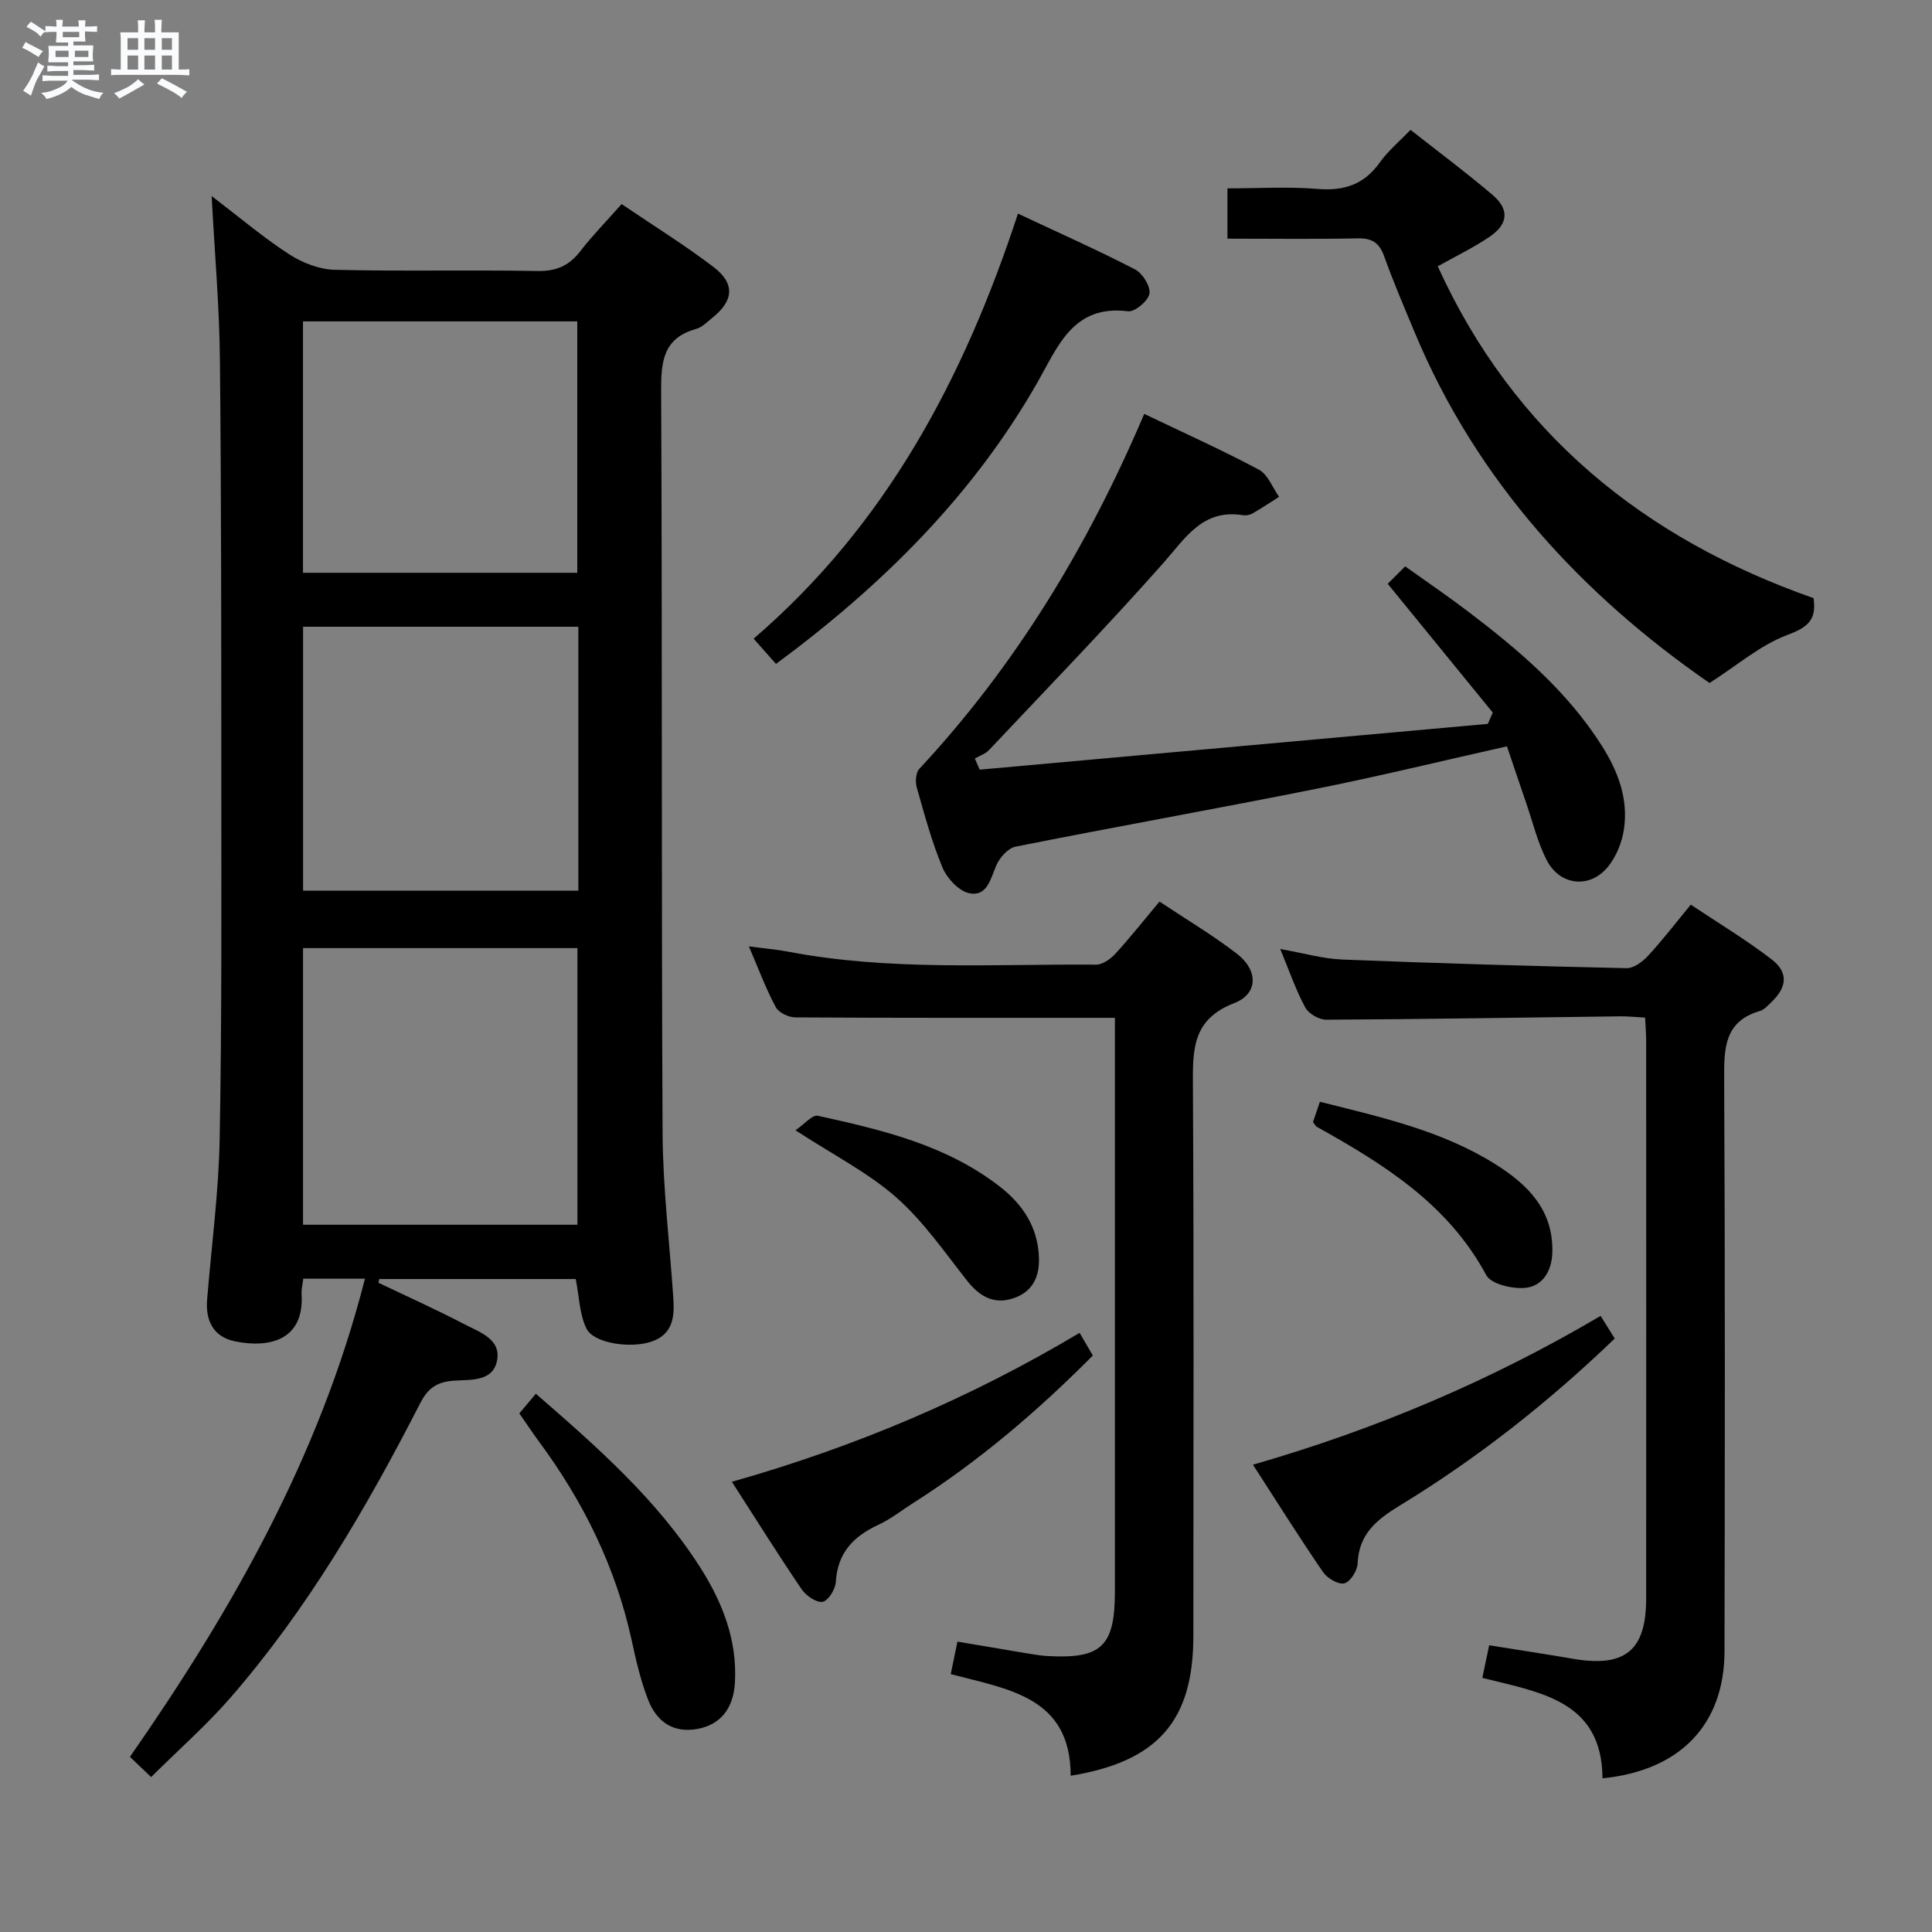 <svg enable-background="new 0 0 400 400" viewBox="0 0 400 400" xmlns="http://www.w3.org/2000/svg"><rect x="0" y="0" width="400" height="400" fill="#808080" stroke="none"/><path d="m6.8 9.5c.6.3 1.3.7 2.1 1.1-.4.4-.7.8-.9 1.2-.7-.4-1.3-.8-1.8-1.1s-1.1-.6-1.6-.8c.2-.4.5-.8.7-1.2.4.2.8.5 1.5.8zm.9 6.9c-.3.6-.5 1.1-.7 1.7s-.4 1.1-.6 1.7c-.6-.4-1.1-.7-1.6-1 .7-1 1.2-1.8 1.5-2.4.3-.5.6-1.1.8-1.7.3-.6.5-1.2.8-1.8.3.3.8.6 1.3.8-.7 1.3-1.2 2.2-1.5 2.7zm.1-11c.4.3 1 .7 1.7 1.1-.5.2-.8.6-1.1 1.1-.5-.6-1-1-1.4-1.2s-.9-.6-1.5-.8c.2-.4.5-.7.9-1.1.5.3.9.6 1.4.9zm10.5 13.1c1 .4 2 .6 3.1.7-.4.4-.7.8-.8 1.3-.9-.2-1.9-.6-3-.9-1-.4-2-.9-2.8-1.6-.5.4-1.1.9-1.9 1.3s-1.9.9-3.3 1.2c-.1-.3-.5-.8-1.1-1.3 1 0 2.1-.3 3.2-.8 1.2-.5 1.9-1 2.3-1.7h-3.2c-.4 0-1 0-2 .1v-1.2c1 0 1.7.1 2 .1h3.3v-1h-2.3c-.2 0-.9 0-2 .1v-1.2c1.2 0 1.9.1 2 .1h2.3v-.8h-4.1c0-.7.1-1.2.1-1.6 0-.5 0-1.1-.1-1.8h4.1v-.7h-2.5c0-.6.1-1.1.1-1.6v-.6h-.5c-.4 0-1 0-1.8.1v-1.3c1.2 0 1.9.1 2.1.1h.2c0-.3 0-.8-.1-1.4h1.4c0 .6-.1 1-.1 1.4h3.4c0-.4 0-.8-.1-1.3h1.5c0 .4-.1.9-.1 1.3.7 0 1.5 0 2.5-.1v1.2c-1 0-1.8-.1-2.5-.1v.6c0 .3 0 .8.1 1.5h-2.5v.8h4.1c0 .7-.1 1.3-.1 1.8s0 1 .1 1.5h-4.1v.8h1.4c.8 0 1.8 0 2.9-.1v1.2c-1 0-1.9-.1-2.8-.1h-1.5v1h3.2c.3 0 1 0 2.1-.1v1.2c-1.1 0-1.8-.1-2.1-.1h-3.4l-.1.1c1.4 1 2.4 1.5 3.4 1.9zm-4.1-6.7v-1.3h-2.7v1.3zm2.2-4.1v-1.1h-3.4v1.1zm1.9 4.1v-1.3h-2.8v1.3z" fill="#fafbfc"/><path d="m37 6.7v2.3 5.4c1 0 1.8 0 2.2-.1v1.3c-.6 0-1.5-.1-2.5-.1h-11.9c-.7 0-1.3 0-1.8.1v-1.3c.5 0 1.1.1 2 .1v-5.2c0-1 0-1.8-.1-2.5h3.7c0-1.3 0-2.1-.1-2.5h1.5c0 .4-.1 1.3-.1 2.5h2.2c0-1.2 0-2.1-.1-2.6h1.5c0 .4-.1 1.3-.1 2.6zm-12.3 13.7c-.3-.4-.7-.8-1.1-1.1 1.1-.4 2.1-.9 2.9-1.3.8-.5 1.5-1 2.1-1.6.4.4.9.8 1.3 1.1-2.5 1.4-4.2 2.4-5.2 2.9zm3.9-10.1v-2.4h-2.2v2.4zm0 4.1v-2.9h-2.2v2.9zm3.5-4.1v-2.4h-2.2v2.4zm0 4.1v-2.9h-2.2v2.9zm.4 2.9 1-1.1c.6.3 1.4.7 2.5 1.3s2 1.1 2.7 1.5c-.4.4-.8.8-1.1 1.3-.8-.8-2.5-1.7-5.1-3zm3.1-7v-2.4h-2.1v2.4zm0 4.1v-2.9h-2.1v2.9z" fill="#fafbfc"/><g fill="#000001"><path d="m31.29 367.92c-1.53-1.46-2.84-2.71-4.39-4.18 21.17-30.42 39.29-62.24 48.66-99-4.77 0-8.65 0-12.77 0-.15 1.22-.41 2.19-.35 3.14.61 9.74-6.85 11.25-13.78 9.83-4.43-.91-6.14-4.21-5.78-8.61.9-11.09 2.39-22.17 2.6-33.27.46-24.49.34-48.98.34-73.48-.01-29.33.01-58.65-.29-87.98-.11-10.92-1.08-21.84-1.71-33.78 5.8 4.43 10.7 8.59 16.05 12.06 2.72 1.76 6.22 3.13 9.41 3.21 13.99.34 28-.01 41.99.25 3.9.07 6.55-1.09 8.88-4.11 2.53-3.27 5.45-6.24 8.55-9.75 6.48 4.4 12.97 8.42 19.02 13.02 4.54 3.46 4.19 7.02-.31 10.59-1.04.83-2.06 1.91-3.27 2.24-6.87 1.91-7.29 6.77-7.26 12.94.25 51.16.04 102.32.3 153.48.06 11.44 1.46 22.88 2.23 34.32.26 3.85-.11 7.41-4.51 8.92-4.25 1.46-11.92.42-13.47-2.68-1.46-2.94-1.5-6.59-2.23-10.27-13.3 0-26.99 0-40.67 0-.06.26-.12.51-.18.77 5.95 2.84 11.97 5.54 17.81 8.59 3.12 1.63 7.62 3.06 6.75 7.52-.89 4.57-5.82 3.89-9.15 4.18-3.51.3-5.24 1.69-6.77 4.67-11.11 21.66-23.34 42.65-39.4 61.09-4.91 5.62-10.56 10.59-16.3 16.29zm88.26-114.35c0-19.51 0-38.42 0-57.27-19.14 0-37.89 0-56.81 0v57.27zm-56.8-123.81v54.65h56.99c0-18.38 0-36.34 0-54.65-18.93 0-37.69 0-56.99 0zm-.02-11.17h56.79c0-17.64 0-34.87 0-52.05-19.14 0-37.87 0-56.79 0z"/><path d="m230.83 210.73c-22.58 0-44.38.04-66.18-.09-1.4-.01-3.44-1-4.05-2.14-2.02-3.78-3.53-7.85-5.55-12.56 3.16.42 5.69.63 8.17 1.1 21.11 4.03 42.46 2.52 63.73 2.68 1.34.01 2.99-1.18 3.99-2.27 3.03-3.31 5.81-6.84 9.12-10.79 5.37 3.58 10.9 6.87 15.98 10.76 4.48 3.43 4.52 8.32-.52 10.27-8.69 3.36-8.58 9.66-8.54 17.09.21 37.99.11 75.98.09 113.97-.01 17.52-7.34 25.95-25.4 28.9 0-16.35-12.94-17.89-24.83-21.04.46-2.23.88-4.27 1.39-6.73 5.05.85 9.9 1.68 14.76 2.49 1.31.22 2.63.43 3.95.5 11.13.61 13.89-2.05 13.89-13.37.01-37.82 0-75.65 0-113.47 0-1.81 0-3.61 0-5.3z"/><path d="m340.6 210.69c-1.83-.1-3.45-.29-5.07-.27-20.31.25-40.63.59-60.94.7-1.49.01-3.65-1.24-4.35-2.53-1.95-3.61-3.29-7.54-5.18-12.11 4.78.84 8.79 2.02 12.85 2.18 19.61.79 39.23 1.36 58.86 1.79 1.47.03 3.3-1.33 4.42-2.54 2.93-3.16 5.56-6.6 8.87-10.61 5.61 3.75 11.41 7.23 16.74 11.33 3.52 2.71 3.19 5.77-.07 8.87-.72.69-1.47 1.55-2.36 1.81-7.38 2.16-7.43 7.73-7.4 14.06.2 39.5.15 79 .07 118.5-.03 15.12-9.1 24.7-25.26 26.31-.09-16.09-12.89-17.78-24.88-20.79.49-2.34.92-4.36 1.42-6.75 5.96.96 11.66 1.81 17.34 2.79 10.75 1.86 15.16-1.69 15.16-12.45.02-38.5.01-77 0-115.5 0-1.44-.13-2.91-.22-4.79z"/><path d="m236.9 85.69c8.28 3.97 16.15 7.5 23.74 11.55 1.86.99 2.81 3.7 4.18 5.62-1.83 1.16-3.63 2.37-5.51 3.45-.54.31-1.32.46-1.94.36-8.38-1.36-11.92 4.71-16.57 9.96-11.68 13.18-23.96 25.85-36.04 38.67-.75.79-1.94 1.17-2.93 1.74.33.77.66 1.54 1 2.31l105.21-9.48c.34-.78.68-1.56 1.02-2.34-7.17-8.79-14.34-17.58-21.75-26.66.82-.81 1.98-1.98 3.62-3.61 4.45 3.18 8.79 6.13 12.97 9.31 10.51 7.98 20.53 16.47 27.71 27.78 3.39 5.33 5.58 11.09 4.59 17.46-.41 2.66-1.57 5.51-3.25 7.6-3.73 4.65-9.99 4-12.73-1.34-1.87-3.65-2.85-7.75-4.19-11.66-1.34-3.9-2.65-7.81-4.03-11.89-13.51 3.03-26.53 6.21-39.65 8.83-20.66 4.13-41.42 7.82-62.09 11.94-1.57.31-3.32 2.3-4.01 3.93-1.19 2.82-1.91 6.47-5.58 5.71-2.17-.45-4.6-3.08-5.53-5.3-2.23-5.34-3.74-10.99-5.33-16.58-.33-1.17-.22-3.07.51-3.85 19.98-21.46 34.9-46.07 46.58-73.51z"/><path d="m254.13 49.41c0-3.71 0-6.67 0-10.41 6.22 0 12.51-.39 18.73.12 5.48.44 9.58-.94 12.81-5.48 1.71-2.4 4.05-4.34 6.36-6.76 5.84 4.6 11.55 8.85 16.97 13.46 3.5 2.98 3.29 6.01-.5 8.61-3.26 2.24-6.88 3.97-10.83 6.19 15.73 34.54 42.66 56.36 77.81 68.7.67 4.59-1.29 6.07-5.47 7.64-5.5 2.06-10.22 6.18-16.07 9.93-26.09-18.05-48.09-41.49-61.06-72.63-2.17-5.21-4.4-10.4-6.3-15.71-1.01-2.81-2.52-3.79-5.51-3.72-8.8.19-17.62.06-26.94.06z"/><path d="m210.76 44.23c8.53 4.01 16.51 7.55 24.26 11.56 1.54.8 3.21 3.5 2.96 5.01-.25 1.49-3.03 3.82-4.43 3.65-11.31-1.43-14.48 7.2-18.66 14.55-13.41 23.56-32.17 42.14-54.23 58.46-1.45-1.64-2.92-3.29-4.63-5.23 27.37-23.51 43.52-53.83 54.73-88z"/><path d="m151.53 306.79c25.89-7.34 49.58-17.47 71.99-30.84.93 1.59 1.76 3.02 2.74 4.7-11.39 11.45-23.56 21.87-37.19 30.53-2.38 1.51-4.63 3.32-7.17 4.49-5.17 2.39-8.51 5.8-8.85 11.86-.08 1.5-1.59 3.91-2.74 4.11-1.29.22-3.43-1.27-4.34-2.6-4.82-7.09-9.38-14.38-14.44-22.25z"/><path d="m331.39 272.44c1.08 1.74 1.94 3.12 2.92 4.69-13.71 13.19-28.41 24.77-44.46 34.55-4.78 2.91-8.53 5.9-8.77 12.04-.06 1.48-1.53 3.8-2.74 4.09-1.25.3-3.53-1.03-4.41-2.31-4.87-7.1-9.45-14.41-14.52-22.25 25.59-7.36 49.4-17.49 71.98-30.81z"/><path d="m107.52 292.63c1.15-1.36 2.17-2.58 3.42-4.07 12.68 11 25.02 21.86 33.97 35.86 4.61 7.2 7.74 15.05 7.25 23.91-.3 5.35-2.94 8.71-7.68 9.61-5.11.97-8.51-1.51-10.25-5.91-1.57-3.97-2.53-8.2-3.44-12.39-3.31-15.19-10.01-28.76-19.21-41.19-1.36-1.85-2.63-3.78-4.06-5.82z"/><path d="m164.69 234.01c1.84-1.24 3.48-3.25 4.63-3 13.29 2.91 26.56 6.04 37.64 14.63 4.77 3.7 7.91 8.37 8.14 14.7.16 4.19-1.45 7.22-5.41 8.49-3.96 1.28-6.91-.44-9.45-3.66-4.69-5.94-9.07-12.33-14.69-17.27-5.78-5.1-12.88-8.69-20.86-13.89z"/><path d="m271.84 232.32c.41-1.21.88-2.57 1.43-4.21 12.66 3.19 25.28 5.97 36.37 12.95 6.69 4.21 12.02 9.49 11.75 18.31-.12 3.83-2.03 6.87-5.51 7.26-2.68.29-7.16-.75-8.17-2.63-7.91-14.71-21.19-22.96-35.05-30.69-.28-.14-.43-.5-.82-.99z"/></g></svg>